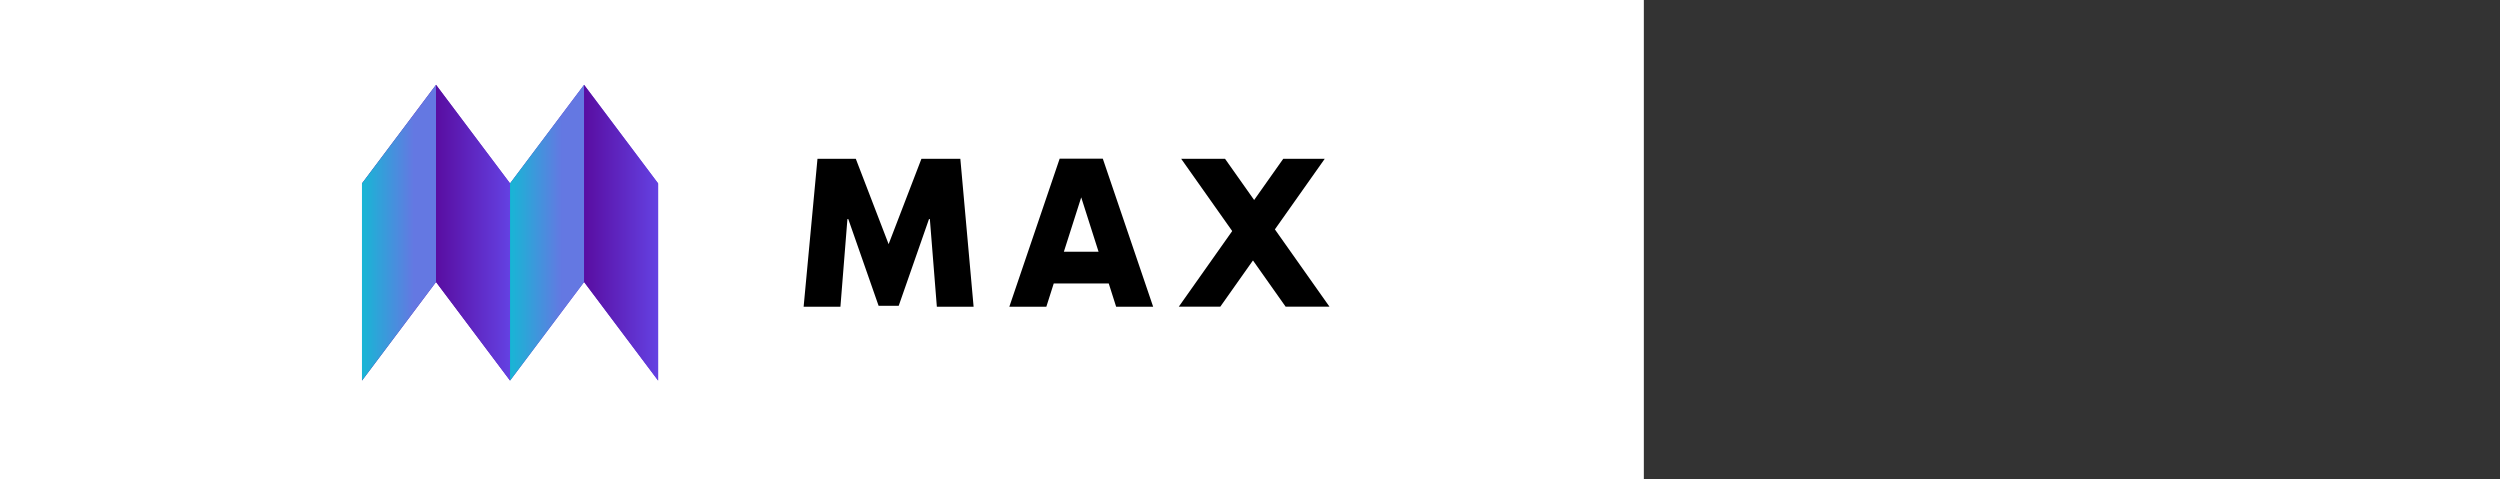 <svg xmlns="http://www.w3.org/2000/svg" xmlns:xlink="http://www.w3.org/1999/xlink" viewBox="0 0 292 56" preserveAspectRatio="none"><rect x="0" y="0" width="292" height="56" fill="#333333" stroke="none"/><defs><linearGradient id="a" x1="42.28" y1="27.179" x2="76.867" y2="27.179" gradientUnits="userSpaceOnUse"><stop offset="0" stop-color="#590da1"/><stop offset="1" stop-color="#6441e2"/></linearGradient><linearGradient id="b" x1="42.28" y1="27.179" x2="50.927" y2="27.179" gradientUnits="userSpaceOnUse"><stop offset="0" stop-color="#17b6d5"/><stop offset="0.7" stop-color="#6478e2"/></linearGradient><linearGradient id="c" x1="50.927" y1="27.179" x2="59.573" y2="27.179" xlink:href="#a"/><linearGradient id="d" x1="59.573" y1="27.179" x2="68.22" y2="27.179" xlink:href="#b"/><linearGradient id="e" x1="68.22" y1="27.179" x2="76.867" y2="27.179" xlink:href="#a"/></defs><title>MAX</title><rect width="292" height="56" style="fill:none"/><rect width="192" height="56" style="fill:#fff"/><polygon points="68.22 9.91 59.573 21.423 50.927 9.91 42.28 21.423 42.28 44.449 50.927 32.936 59.573 44.449 68.22 32.936 76.867 44.449 76.867 21.423 68.22 9.91" style="fill:url(#a)"/><polygon points="50.927 9.91 42.28 21.423 42.28 44.449 50.927 32.936 50.927 9.91" style="fill:url(#b)"/><polygon points="50.927 9.91 59.573 21.423 59.573 44.449 50.927 32.936 50.927 9.91" style="fill:url(#c)"/><polygon points="68.22 9.91 59.573 21.423 59.573 44.449 68.22 32.936 68.22 9.91" style="fill:url(#d)"/><polygon points="68.22 9.91 76.867 21.423 76.867 44.449 68.22 32.936 68.22 9.91" style="fill:url(#e)"/><path d="M108.607,25.585h-.1l-3.54,10.135h-2.345L99.079,25.585h-.1l-.817,10.24H93.864l1.618-17.277h4.476l3.833,9.968,3.832-9.968h4.545l1.549,17.277h-4.293Z"/><path d="M129.5,33.108h-6.423l-.864,2.717h-4.323l5.879-17.292h5.039l5.88,17.292h-4.323ZM128.311,29.4l-2.025-6.348L124.26,29.4Z"/><polygon points="142.534 35.815 137.686 35.815 149.883 18.547 154.731 18.547 142.534 35.815"/><polygon points="150.158 35.815 155.28 35.815 143.084 18.547 137.961 18.547 150.158 35.815"/></svg>